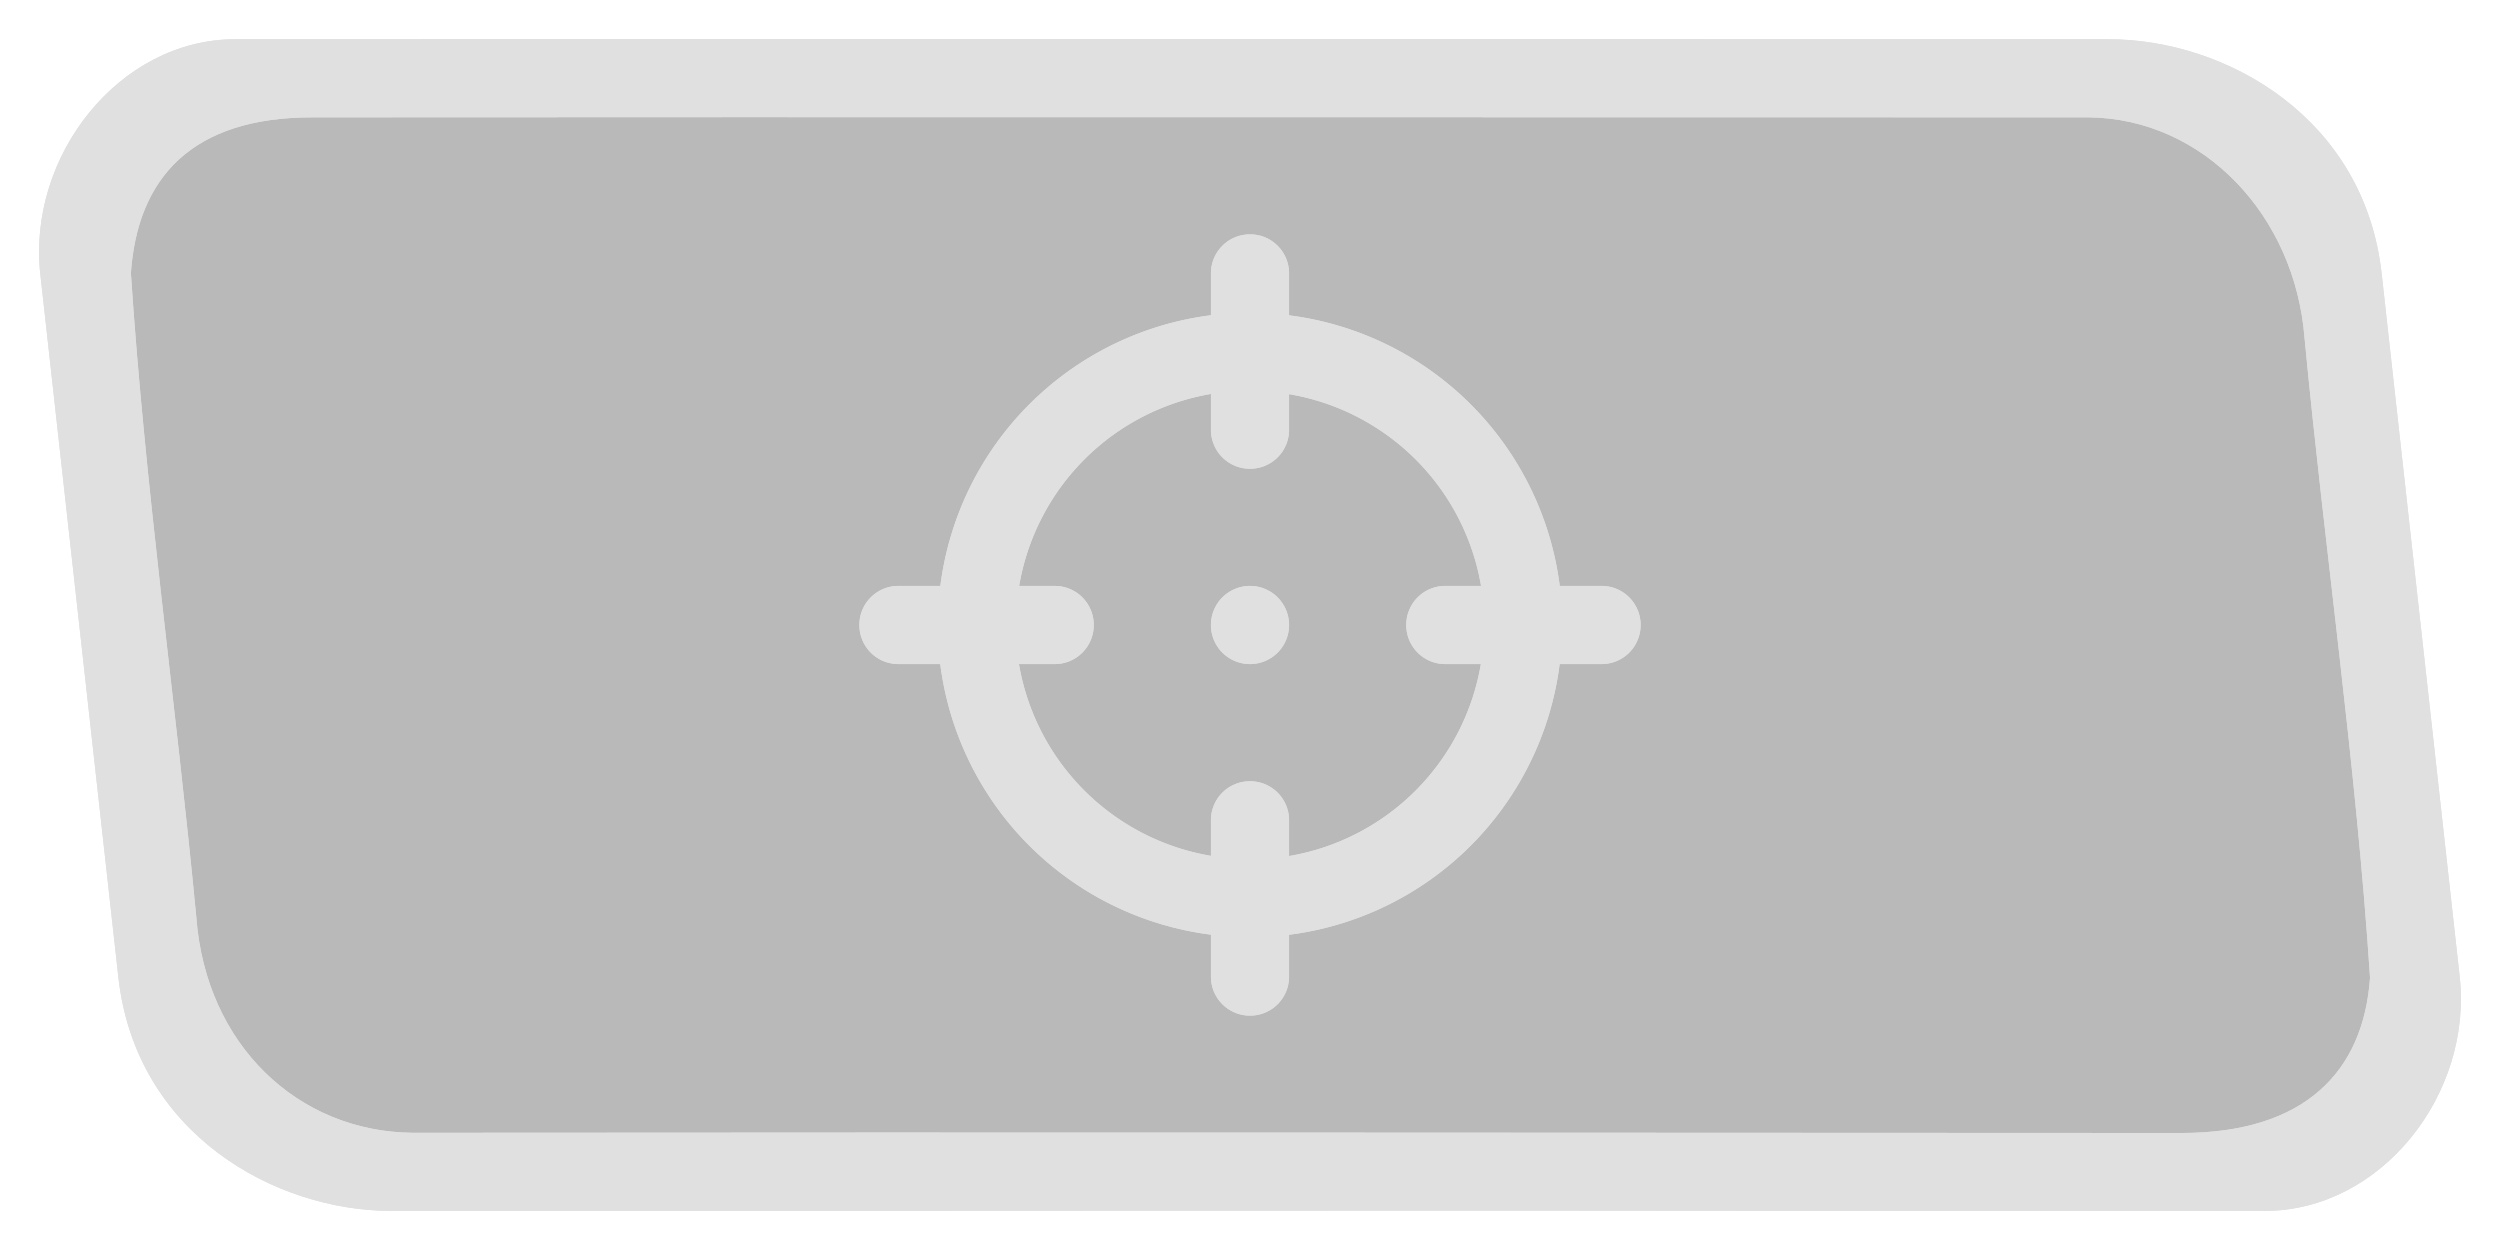 <?xml version="1.0" encoding="UTF-8" standalone="no"?>
<!-- Created with Inkscape (http://www.inkscape.org/) -->

<svg
   xmlns:dc="http://purl.org/dc/elements/1.1/"
   xmlns:cc="http://creativecommons.org/ns#"
   xmlns:rdf="http://www.w3.org/1999/02/22-rdf-syntax-ns#"
   xmlns:svg="http://www.w3.org/2000/svg"
   xmlns="http://www.w3.org/2000/svg"
   xmlns:xlink="http://www.w3.org/1999/xlink"
   xmlns:sodipodi="http://sodipodi.sourceforge.net/DTD/sodipodi-0.dtd"
   xmlns:inkscape="http://www.inkscape.org/namespaces/inkscape"
   width="256"
   height="128"
   viewBox="0 0 256 128"
   id="svg4157"
   version="1.1"
   inkscape:version="0.91 r13725"
   sodipodi:docname="act_fire_wide_flip.svg"
   inkscape:export-filename="D:\downloads\Buttons\sources\act_fire_wide_flip.png"
   inkscape:export-xdpi="90"
   inkscape:export-ydpi="90">
  <defs
     id="defs4159">
    <filter
       style="color-interpolation-filters:sRGB;"
       inkscape:label="Blur"
       id="filter4175">
      <feGaussianBlur
         stdDeviation="1 1"
         result="blur"
         id="feGaussianBlur4177" />
    </filter>
    <filter
       style="color-interpolation-filters:sRGB;"
       inkscape:label="Blur"
       id="filter4179">
      <feGaussianBlur
         stdDeviation="1 1"
         result="blur"
         id="feGaussianBlur4181" />
    </filter>
  </defs>
  <sodipodi:namedview
     id="base"
     pagecolor="#7ebda3"
     bordercolor="#666666"
     borderopacity="1.0"
     inkscape:pageopacity="0"
     inkscape:pageshadow="2"
     inkscape:zoom="2.8284271"
     inkscape:cx="87.756132"
     inkscape:cy="68.589312"
     inkscape:document-units="px"
     inkscape:current-layer="layer1"
     showgrid="true"
     units="px"
     inkscape:window-width="1600"
     inkscape:window-height="843"
     inkscape:window-x="-9"
     inkscape:window-y="23"
     inkscape:window-maximized="1"
     inkscape:object-nodes="true"
     inkscape:object-paths="true"
     inkscape:snap-intersection-paths="false"
     inkscape:snap-bbox="true"
     inkscape:snap-smooth-nodes="true"
     inkscape:snap-global="true"
     inkscape:snap-nodes="true">
    <inkscape:grid
       type="xygrid"
       id="grid3336"
       empspacing="4"
       dotted="false"
       color="#ffffff"
       opacity="1"
       empcolor="#0000e6"
       empopacity="0.251" />
  </sodipodi:namedview>
  <g
     inkscape:label="Layer 1"
     inkscape:groupmode="layer"
     id="layer1"
     transform="translate(0,-924.362)">
    <g
       id="g4183">
      <path
         inkscape:connector-curvature="0"
         id="path3349-5-8"
         d="m 212.586,932.362 c 11.561,0 25.262,7.467 26.975,22.4 l 7.707,67.2 c 1.285,11.2 -7.707,22.4 -19.268,22.4 l -61.657,0 c -0.717,0 -1.443,-0.03 -2.173,-0.088 -0.554,0.052 -1.113,0.088 -1.68,0.088 l -61.657,0 -57.803,0 c -11.561,0 -25.262,-7.467 -26.975,-22.4 L 8.348,954.762 c -1.285,-11.2 7.707,-22.4 19.268,-22.4 l 57.803,0 61.657,0 c 0.718,0 1.443,0.03 2.173,0.087 0.554,-0.053 1.113,-0.087 1.68,-0.087 l 61.657,0 z"
         style="opacity:0.25;fill:#e0e0e0;fill-opacity:1" />
      <path
         sodipodi:nodetypes="cssccsscc"
         inkscape:connector-curvature="0"
         id="path3349-5"
         d="m 213.212,932.362 c 11.596,0 25.339,7.467 27.057,22.4 L 248,1021.962 c 1.288,11.2 -7.731,22.4 -19.327,22.4 -36.721,0 -144.95,0 -185.537,0 -11.596,0 -25.339,-7.467 -27.057,-22.4 L 8.349,954.762 C 7.06,943.562 16.079,932.362 27.675,932.362 c 65.979,0.009 123.161,-0.013 185.537,4e-5 z"
         style="opacity:0.25;fill:#000000;fill-opacity:1" />
      <path
         sodipodi:nodetypes="csssccssccccccccccc"
         inkscape:connector-curvature="0"
         id="path3349-0-5"
         d="m 215.91,928.379 c 11.988,0 26.195,7.999 27.971,23.996 l 7.992,71.989 c 1.332,11.998 -7.992,23.996 -19.98,23.996 l -35.963,0 c -51.191,-0.082 -106.113,0.015 -155.84,0 -11.988,0 -26.195,-7.94 -27.971,-23.937 L 4.127,952.433 c -1.332,-11.998 7.992,-24.055 19.98,-24.055 67.52,-0.037 128.702,-10e-6 191.804,0 z M 32.098,936.377 c -12.548,-0.039 -18.014,6.279 -18.696,15.943 1.435,21.873 4.629,44.198 6.708,66.045 0.999,12.998 10.384,21.853 22.073,21.996 63.839,-0.059 121.875,-4e-4 181.254,0.021 12.548,-0.019 18.574,-6.24 19.256,-15.904 -1.435,-21.873 -4.629,-43.676 -6.708,-65.522 -0.999,-12.581 -10.384,-22.436 -22.073,-22.579 -59.843,-10e-4 -128.429,-0.039 -181.814,0 z"
         style="opacity:1;fill:#e0e0e0;fill-opacity:1;filter:url(#filter4175)" />
      <path
         inkscape:connector-curvature="0"
         id="path4867-9"
         d="m 128,948.362 c -2.216,0 -4,1.784 -4,4 l 0,4.281 a 32,32 0 0 0 -27.709,27.719 l -4.291,0 c -2.216,0 -4,1.784 -4,4 0,2.216 1.784,4 4,4 l 4.281,0 A 32,32 0 0 0 124,1020.071 l 0,4.291 c 0,2.216 1.784,4 4,4 2.216,0 4,-1.784 4,-4 l 0,-4.281 a 32,32 0 0 0 27.709,-27.719 l 4.291,0 c 2.216,0 4,-1.784 4,-4 0,-2.216 -1.784,-4 -4,-4 l -4.281,0 A 32,32 0 0 0 132,956.653 l 0,-4.291 c 0,-2.216 -1.784,-4 -4,-4 z m -4,16.34 0,3.66 c 0,2.216 1.784,4 4,4 2.216,0 4,-1.784 4,-4 l 0,-3.639 a 24,24 0 0 1 19.66,19.639 l -3.66,0 c -2.216,0 -4,1.784 -4,4 0,2.216 1.784,4 4,4 l 3.639,0 A 24,24 0 0 1 132,1012.022 l 0,-3.66 c 0,-2.216 -1.784,-4 -4,-4 -2.216,0 -4,1.784 -4,4 l 0,3.639 a 24,24 0 0 1 -19.66,-19.639 l 3.66,0 c 2.216,0 4,-1.784 4,-4 0,-2.216 -1.784,-4 -4,-4 l -3.639,0 A 24,24 0 0 1 124,964.702 Z m 4,19.66 a 4,4 0 0 0 -4,4 4,4 0 0 0 4,4 4,4 0 0 0 4,-4 4,4 0 0 0 -4,-4 z"
         style="color:#000000;display:inline;overflow:visible;visibility:visible;fill:#e0e0e0;fill-opacity:1;fill-rule:evenodd;stroke:none;stroke-width:1px;stroke-linecap:butt;stroke-linejoin:miter;stroke-miterlimit:4;stroke-dasharray:none;stroke-dashoffset:0;stroke-opacity:1;marker:none;enable-background:accumulate;filter:url(#filter4179)" />
      <image
         sodipodi:absref="D:\downloads\Buttons\sources\..\..\..\Programs\Warsow_master\warsow\basewsw\gfx\hud\keys\act_crouch.tga"
         xlink:href="..\..\..\Programs\Warsow_master\warsow\basewsw\gfx\hud\keys\act_crouch.tga"
         y="922.219"
         x="0.893"
         id="image4168"
         style="opacity:0;image-rendering:optimizeQuality"
         preserveAspectRatio="none"
         height="131.571"
         width="126.571" />
      <path
         sodipodi:nodetypes="csssccssccccccccccc"
         inkscape:connector-curvature="0"
         id="path3349-0"
         d="m 215.91,928.379 c 11.988,0 26.195,7.999 27.971,23.996 l 7.992,71.989 c 1.332,11.998 -7.992,23.996 -19.98,23.996 l -35.963,0 c -51.191,-0.082 -106.113,0.015 -155.84,0 -11.988,0 -26.195,-7.94 -27.971,-23.937 L 4.127,952.434 C 2.795,940.435 12.119,928.379 24.106,928.379 c 67.52,-0.037 128.702,-10e-6 191.804,0 z M 32.098,936.377 c -12.548,-0.039 -18.014,6.279 -18.696,15.943 1.435,21.873 4.629,44.198 6.708,66.045 0.999,12.998 10.384,21.853 22.073,21.996 63.839,-0.059 121.875,-4e-4 181.254,0.021 12.548,-0.019 18.574,-6.24 19.256,-15.904 -1.435,-21.873 -4.629,-43.675 -6.708,-65.522 -0.999,-12.581 -10.384,-22.436 -22.073,-22.579 -59.843,-10e-4 -128.429,-0.039 -181.814,0 z"
         style="opacity:1;fill:#e0e0e0;fill-opacity:1" />
      <path
         inkscape:connector-curvature="0"
         id="path4867"
         d="m 128,948.362 c -2.216,0 -4,1.784 -4,4 l 0,4.281 a 32,32 0 0 0 -27.709,27.719 l -4.291,0 c -2.216,0 -4,1.784 -4,4 0,2.216 1.784,4 4,4 l 4.281,0 A 32,32 0 0 0 124,1020.071 l 0,4.291 c 0,2.216 1.784,4 4,4 2.216,0 4,-1.784 4,-4 l 0,-4.281 a 32,32 0 0 0 27.709,-27.719 l 4.291,0 c 2.216,0 4,-1.784 4,-4 0,-2.216 -1.784,-4 -4,-4 l -4.281,0 A 32,32 0 0 0 132,956.653 l 0,-4.291 c 0,-2.216 -1.784,-4 -4,-4 z m -4,16.34 0,3.66 c 0,2.216 1.784,4 4,4 2.216,0 4,-1.784 4,-4 l 0,-3.639 a 24,24 0 0 1 19.66,19.639 l -3.66,0 c -2.216,0 -4,1.784 -4,4 0,2.216 1.784,4 4,4 l 3.639,0 A 24,24 0 0 1 132,1012.022 l 0,-3.66 c 0,-2.216 -1.784,-4 -4,-4 -2.216,0 -4,1.784 -4,4 l 0,3.639 a 24,24 0 0 1 -19.66,-19.639 l 3.66,0 c 2.216,0 4,-1.784 4,-4 0,-2.216 -1.784,-4 -4,-4 l -3.639,0 A 24,24 0 0 1 124,964.702 Z m 4,19.66 a 4,4 0 0 0 -4,4 4,4 0 0 0 4,4 4,4 0 0 0 4,-4 4,4 0 0 0 -4,-4 z"
         style="color:#000000;display:inline;overflow:visible;visibility:visible;fill:#e0e0e0;fill-opacity:1;fill-rule:evenodd;stroke:none;stroke-width:1px;stroke-linecap:butt;stroke-linejoin:miter;stroke-miterlimit:4;stroke-dasharray:none;stroke-dashoffset:0;stroke-opacity:1;marker:none;enable-background:accumulate" />
    </g>
  </g>
</svg>
